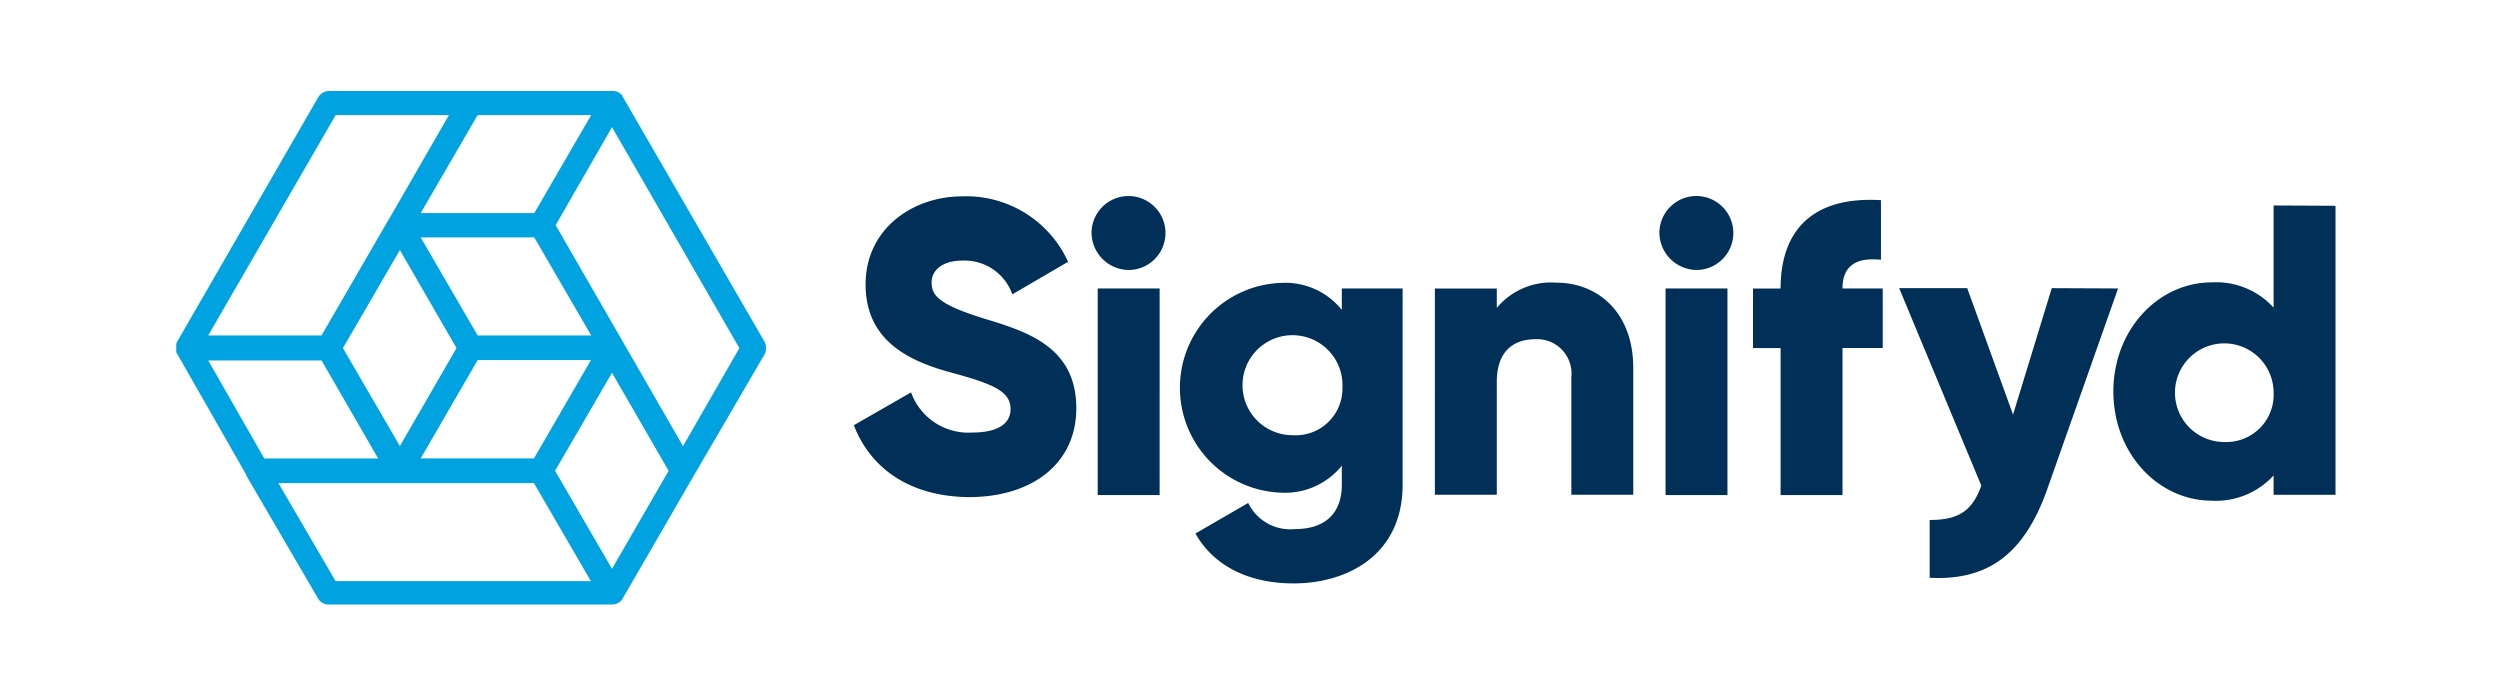 <?xml version="1.0" encoding="UTF-8"?> <svg xmlns="http://www.w3.org/2000/svg" xmlns:xlink="http://www.w3.org/1999/xlink" width="180" height="49" viewBox="0 0 180 49"><defs><clipPath id="clip-logo-signifyd"><rect width="180" height="49"></rect></clipPath></defs><g id="logo-signifyd" clip-path="url(#clip-logo-signifyd)"><rect width="180" height="49" fill="rgba(255,255,255,0)"></rect><g id="Signifyd" transform="translate(-22 -126.951)"><path id="Path_37638" data-name="Path 37638" d="M283.1,206.4l4.12-2.366a4.378,4.378,0,0,0,4.353,2.895c2.261,0,2.81-.887,2.81-1.69,0-1.268-1.2-1.8-4.31-2.641s-6.127-2.345-6.127-6.339,3.381-6.339,6.973-6.339a8.056,8.056,0,0,1,7.606,4.712l-4.014,2.345a3.645,3.645,0,0,0-3.592-2.43c-1.5,0-2.219.74-2.219,1.564,0,.951.507,1.585,3.74,2.6,3.148.951,6.677,2.049,6.677,6.465,0,4.014-3.212,6.4-7.733,6.4C287.072,211.536,284.283,209.465,283.1,206.4Zm17.114-13.839a2.662,2.662,0,1,1,2.662,2.662h0A2.706,2.706,0,0,1,300.214,192.562Zm.444,3.993h4.458V211.43h-4.458Zm21.953,0v14.135c0,4.986-3.888,7.1-7.86,7.1-3.085,0-5.684-1.162-7.057-3.592l3.8-2.2a3.368,3.368,0,0,0,3.381,1.88c2.092,0,3.359-1.078,3.359-3.19v-1.373a5.252,5.252,0,0,1-4.331,1.944,7.557,7.557,0,0,1,0-15.107,5.224,5.224,0,0,1,4.331,1.944v-1.542Zm-4.331,7.12a3.6,3.6,0,1,0-3.592,3.444,3.369,3.369,0,0,0,3.592-3.444Zm20.939-1.395v9.128H334.76v-8.473a2.475,2.475,0,0,0-2.6-2.726c-1.648,0-2.768.951-2.768,3.064v8.135h-4.458V196.556h4.458v1.395a5.092,5.092,0,0,1,4.268-1.817C336.662,196.133,339.218,198.267,339.218,202.282Zm1.88-9.719a2.662,2.662,0,1,1,2.662,2.662h0a2.706,2.706,0,0,1-2.662-2.662Zm.444,3.993H346V211.43h-4.458Zm12.741,0h2.895v4.289h-2.895V211.43h-4.458V200.845h-1.986v-4.289h1.986c0-4.162,2.282-6.656,7.226-6.36v4.289c-1.669-.169-2.768.338-2.768,2.071Zm19.84,0-5.092,14.431c-1.669,4.733-4.31,6.613-8.473,6.4v-4.162c2.092,0,3.064-.655,3.719-2.472l-5.916-14.22h4.9l3.3,9.107,2.789-9.107ZM389.78,190.6v20.812h-4.458v-1.395a5.629,5.629,0,0,1-4.437,1.817c-3.888,0-7.1-3.423-7.1-7.86s3.212-7.86,7.1-7.86a5.591,5.591,0,0,1,4.437,1.817v-7.353Zm-4.458,13.375a3.551,3.551,0,1,0-3.55,3.634A3.416,3.416,0,0,0,385.322,203.972Z" transform="translate(-199.623 -48.833)" fill="#003057"></path><path id="Path_37639" data-name="Path 37639" d="M52.2,172.926a.021.021,0,0,0,.021.021l5.008,8.768c0,.021.021.042.021.085l5.155,8.832a.871.871,0,0,0,.782.444H83.576a.922.922,0,0,0,.782-.444v-.021l5.113-8.832,5.092-8.726a1.007,1.007,0,0,0,0-.887L84.337,154.5a.161.161,0,0,1-.042-.106l-.021-.021a.021.021,0,0,0-.021-.021l-.021-.021-.021-.021c-.021,0-.021-.021-.042-.021s-.021-.021-.042-.021c-.127-.106-.169-.127-.232-.127a.5.5,0,0,0-.169-.042H63.208a.922.922,0,0,0-.782.444L52.242,172.186v.021a.021.021,0,0,1-.021.021v.021a.021.021,0,0,1-.021.021v.613m25.756,7.67H69.8l4.1-7.078h8.156ZM64.2,172.609l4.1-7.057,4.078,7.057L68.3,179.666Zm9.7-.909-4.1-7.057h8.177l4.1,7.057Zm4.078-8.811H69.8l4.1-7.057h8.177Zm-14.3-7.057h8.156l-4.31,7.48-.021.021L62.659,171.7H54.5ZM62.659,173.5l4.078,7.057h-8.2L54.5,173.5Zm1.014,15.889-4.12-7.057h18.4l4.1,7.057Zm19.9-.887-4.1-7.057,4.1-7.057,4.078,7.057Zm5.113-8.832-9.17-15.91,4.057-7.057,9.17,15.91Z" transform="translate(-17.509 -20.597)" fill="#00a3e0"></path><rect id="Rectangle_3877" data-name="Rectangle 3877" width="165" height="48" transform="translate(30 127.951)" fill="none"></rect></g></g></svg> 